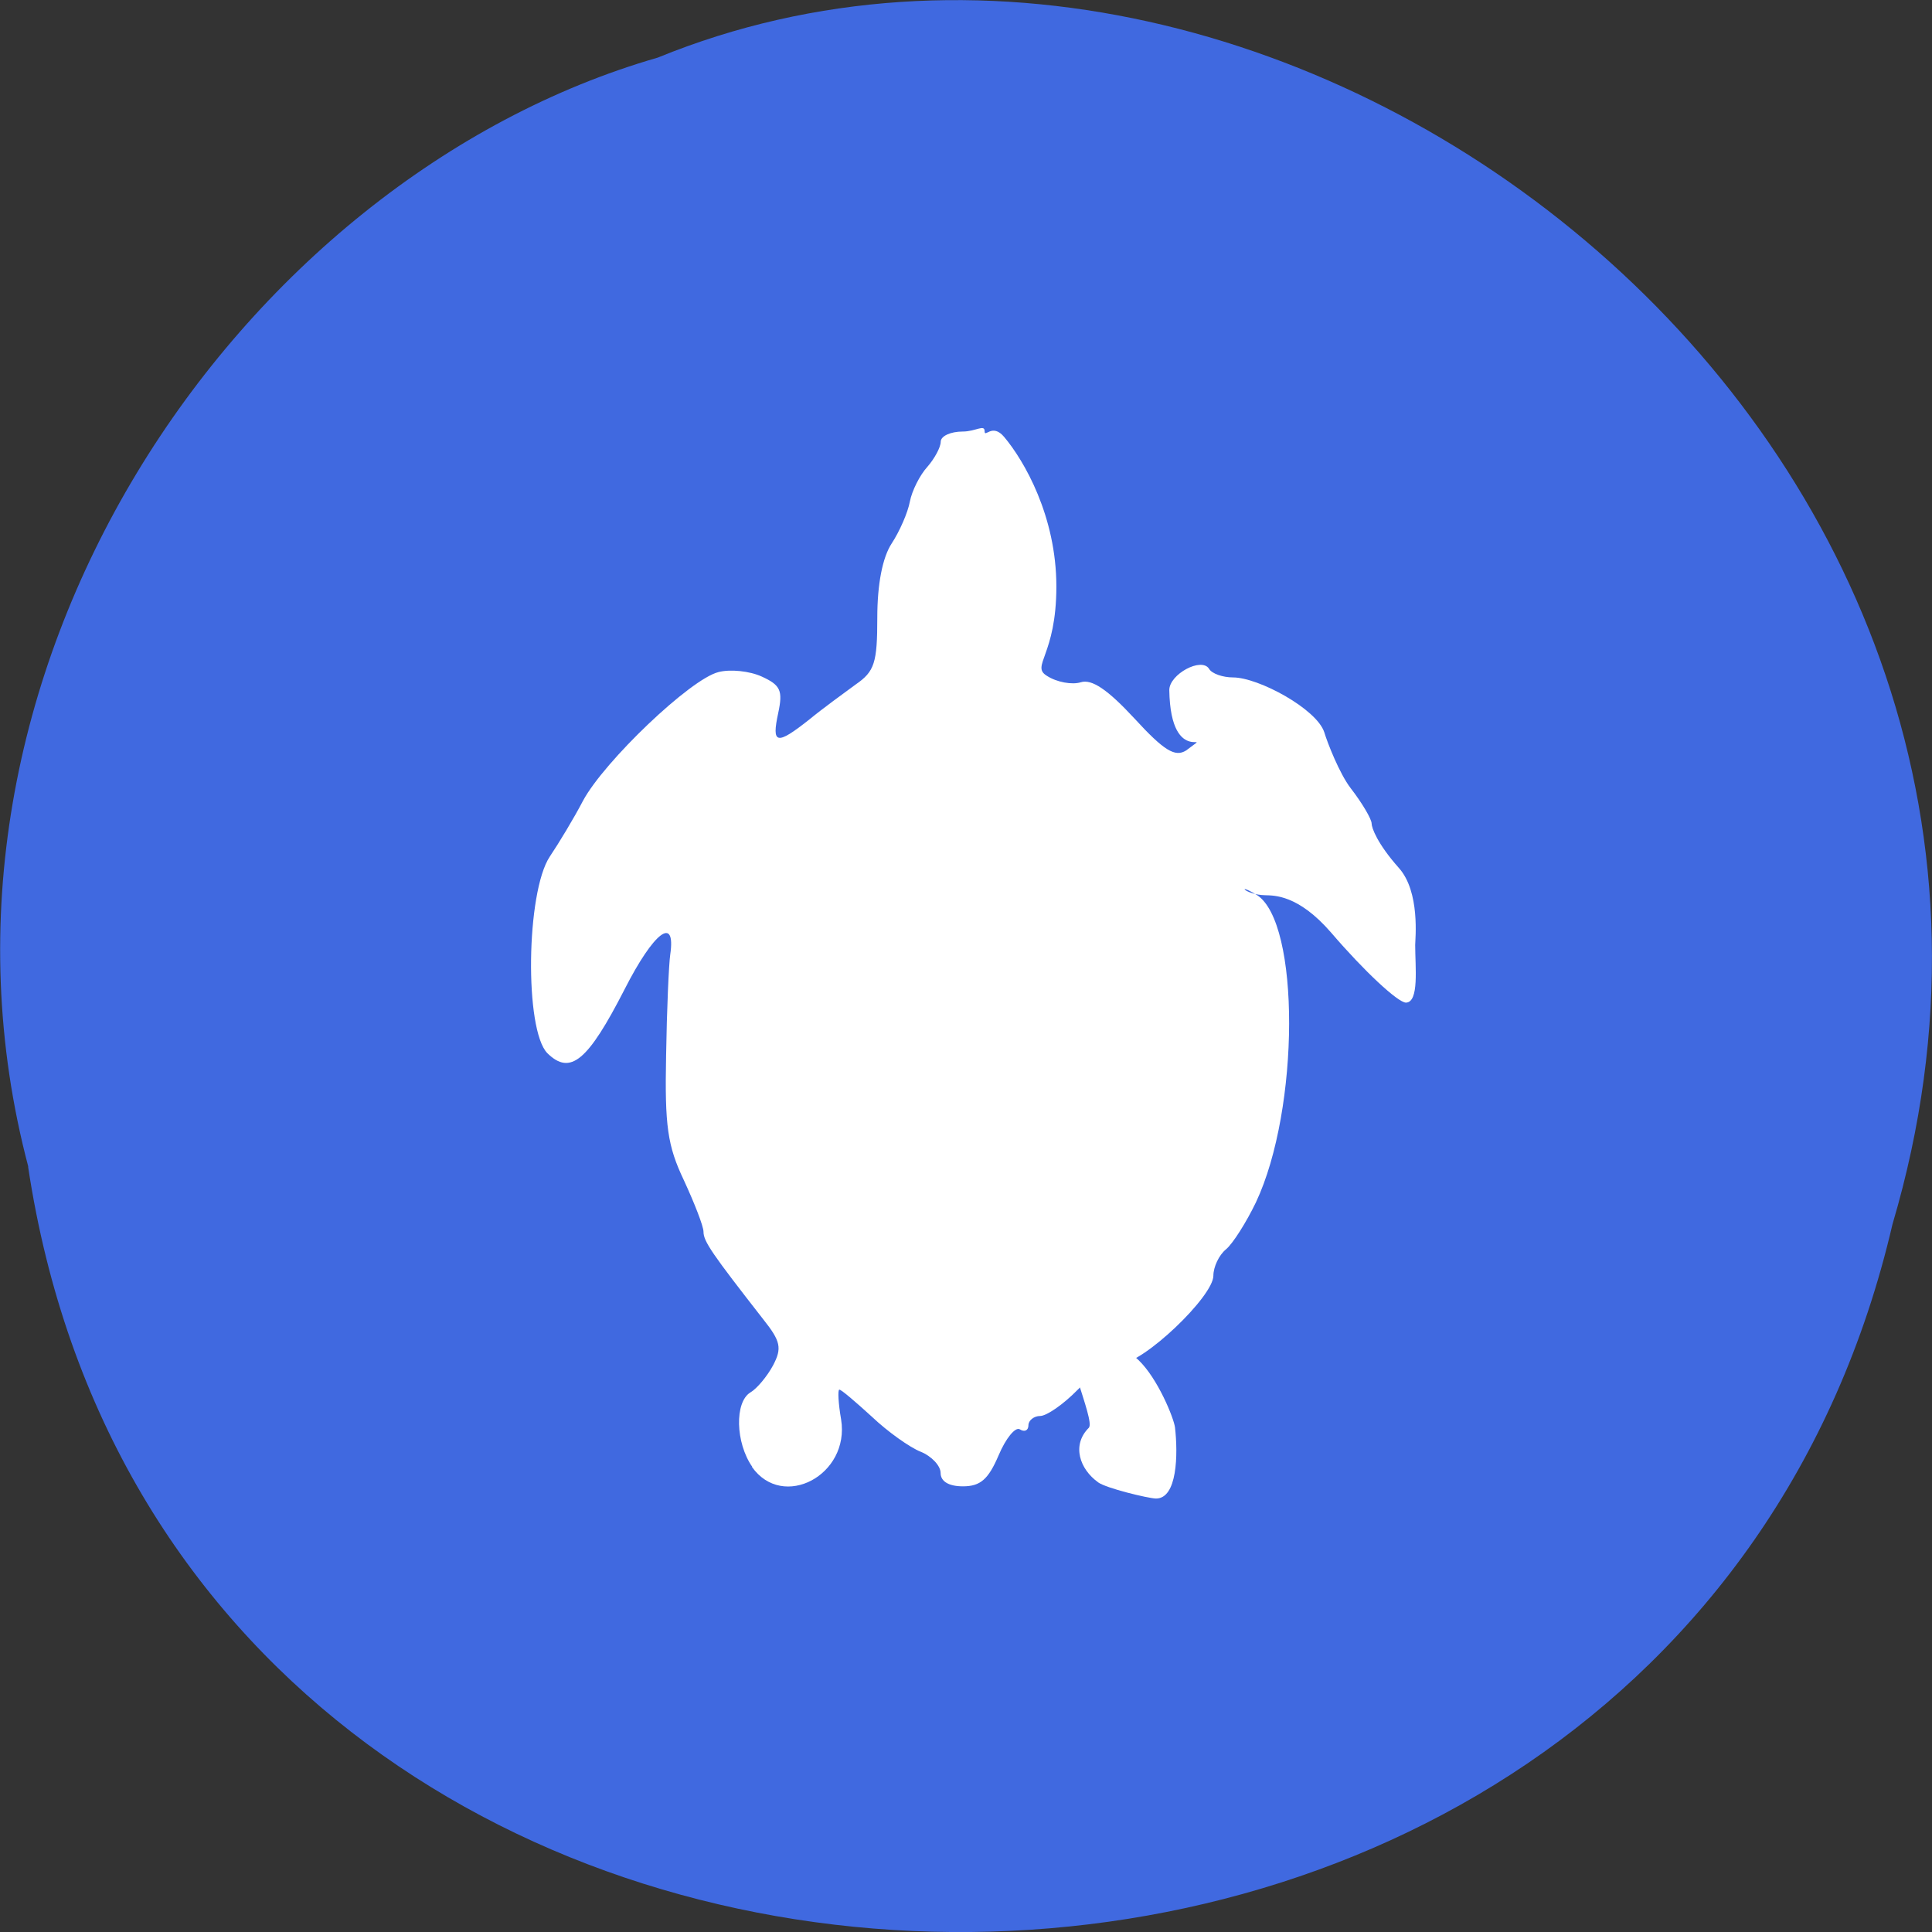 <svg xmlns="http://www.w3.org/2000/svg" viewBox="0 0 22 22"><rect x="0" y="0" width="22" height="22" fill="#333333" stroke="none"/><path d="m 0.32 13.285 c 1.707 11.336 18.668 11.676 21.23 0.656 c 2.641 -8.918 -6.914 -16.207 -14.06 -13.285 c -4.785 1.379 -8.648 7.03 -7.168 12.629" fill="#4069e0"/><g fill="#fff" fill-rule="evenodd"><path d="m 8.566 16.703 c -0.191 -0.273 -0.203 -0.738 -0.02 -0.848 c 0.074 -0.043 0.191 -0.184 0.258 -0.309 c 0.102 -0.195 0.086 -0.273 -0.113 -0.523 c -0.582 -0.746 -0.68 -0.887 -0.68 -0.996 c 0 -0.063 -0.102 -0.324 -0.223 -0.586 c -0.188 -0.395 -0.219 -0.621 -0.203 -1.422 c 0.008 -0.52 0.031 -1.039 0.047 -1.148 c 0.066 -0.453 -0.188 -0.258 -0.52 0.395 c -0.418 0.816 -0.617 0.984 -0.879 0.727 c -0.262 -0.266 -0.242 -1.832 0.027 -2.238 c 0.105 -0.156 0.277 -0.441 0.379 -0.637 c 0.242 -0.449 1.223 -1.387 1.543 -1.465 c 0.133 -0.035 0.355 -0.012 0.492 0.051 c 0.215 0.098 0.242 0.16 0.188 0.414 c -0.078 0.359 -0.02 0.371 0.355 0.074 c 0.152 -0.125 0.395 -0.301 0.527 -0.398 c 0.215 -0.148 0.246 -0.246 0.246 -0.762 c 0 -0.379 0.059 -0.684 0.164 -0.844 c 0.09 -0.137 0.184 -0.352 0.207 -0.477 c 0.023 -0.121 0.113 -0.301 0.199 -0.395 c 0.082 -0.094 0.152 -0.223 0.152 -0.285 c 0 -0.066 0.113 -0.117 0.25 -0.117 c 0.148 0 0.25 -0.086 0.25 -0.004 c 0 0.082 0.086 -0.098 0.223 0.066 c 0.227 0.27 0.594 0.902 0.594 1.703 c 0 0.789 -0.293 0.902 -0.109 1.016 c 0.113 0.074 0.289 0.105 0.387 0.074 c 0.125 -0.039 0.305 0.082 0.609 0.41 c 0.34 0.371 0.465 0.445 0.59 0.367 c 0.352 -0.27 -0.176 0.227 -0.191 -0.688 c 0 -0.18 0.367 -0.379 0.453 -0.242 c 0.031 0.055 0.156 0.098 0.273 0.098 c 0.289 0 0.953 0.359 1.039 0.625 c 0.035 0.117 0.172 0.469 0.301 0.637 c 0.133 0.172 0.238 0.352 0.238 0.402 c 0 0.047 0.063 0.227 0.309 0.504 c 0.246 0.273 0.187 0.813 0.187 0.879 c 0 0.25 0.047 0.652 -0.105 0.656 c -0.09 0 -0.473 -0.355 -0.852 -0.797 c -0.379 -0.438 -0.656 -0.422 -0.75 -0.426 c -0.234 -0.004 -0.34 -0.152 -0.098 -0.004 c 0.496 0.309 0.492 2.438 -0.008 3.5 c -0.109 0.227 -0.262 0.469 -0.34 0.535 c -0.082 0.066 -0.145 0.203 -0.145 0.301 c 0 0.238 -0.797 0.996 -1.055 1 c -0.109 0.004 -0.328 0.137 -0.492 0.301 c -0.16 0.164 -0.352 0.297 -0.426 0.297 c -0.07 0 -0.133 0.051 -0.133 0.105 c 0 0.059 -0.043 0.082 -0.098 0.047 c -0.051 -0.031 -0.16 0.102 -0.242 0.297 c -0.117 0.273 -0.207 0.352 -0.406 0.352 c -0.16 0 -0.254 -0.055 -0.254 -0.152 c 0 -0.082 -0.102 -0.191 -0.227 -0.242 c -0.121 -0.047 -0.375 -0.227 -0.555 -0.398 c -0.184 -0.168 -0.348 -0.309 -0.371 -0.309 c -0.02 0 -0.012 0.156 0.02 0.34 c 0.102 0.633 -0.664 1.039 -1.016 0.539"/><path d="m 12.504 16.879 c -0.207 -0.148 -0.305 -0.422 -0.105 -0.621 c 0.078 -0.086 -0.355 -0.992 -0.156 -1 c 0.16 -0.008 0.465 -0.016 0.719 0.227 c 0.223 0.211 0.406 0.668 0.418 0.77 c 0.035 0.305 0.027 0.813 -0.219 0.809 c -0.094 -0.004 -0.563 -0.117 -0.656 -0.184"/></g></svg>
